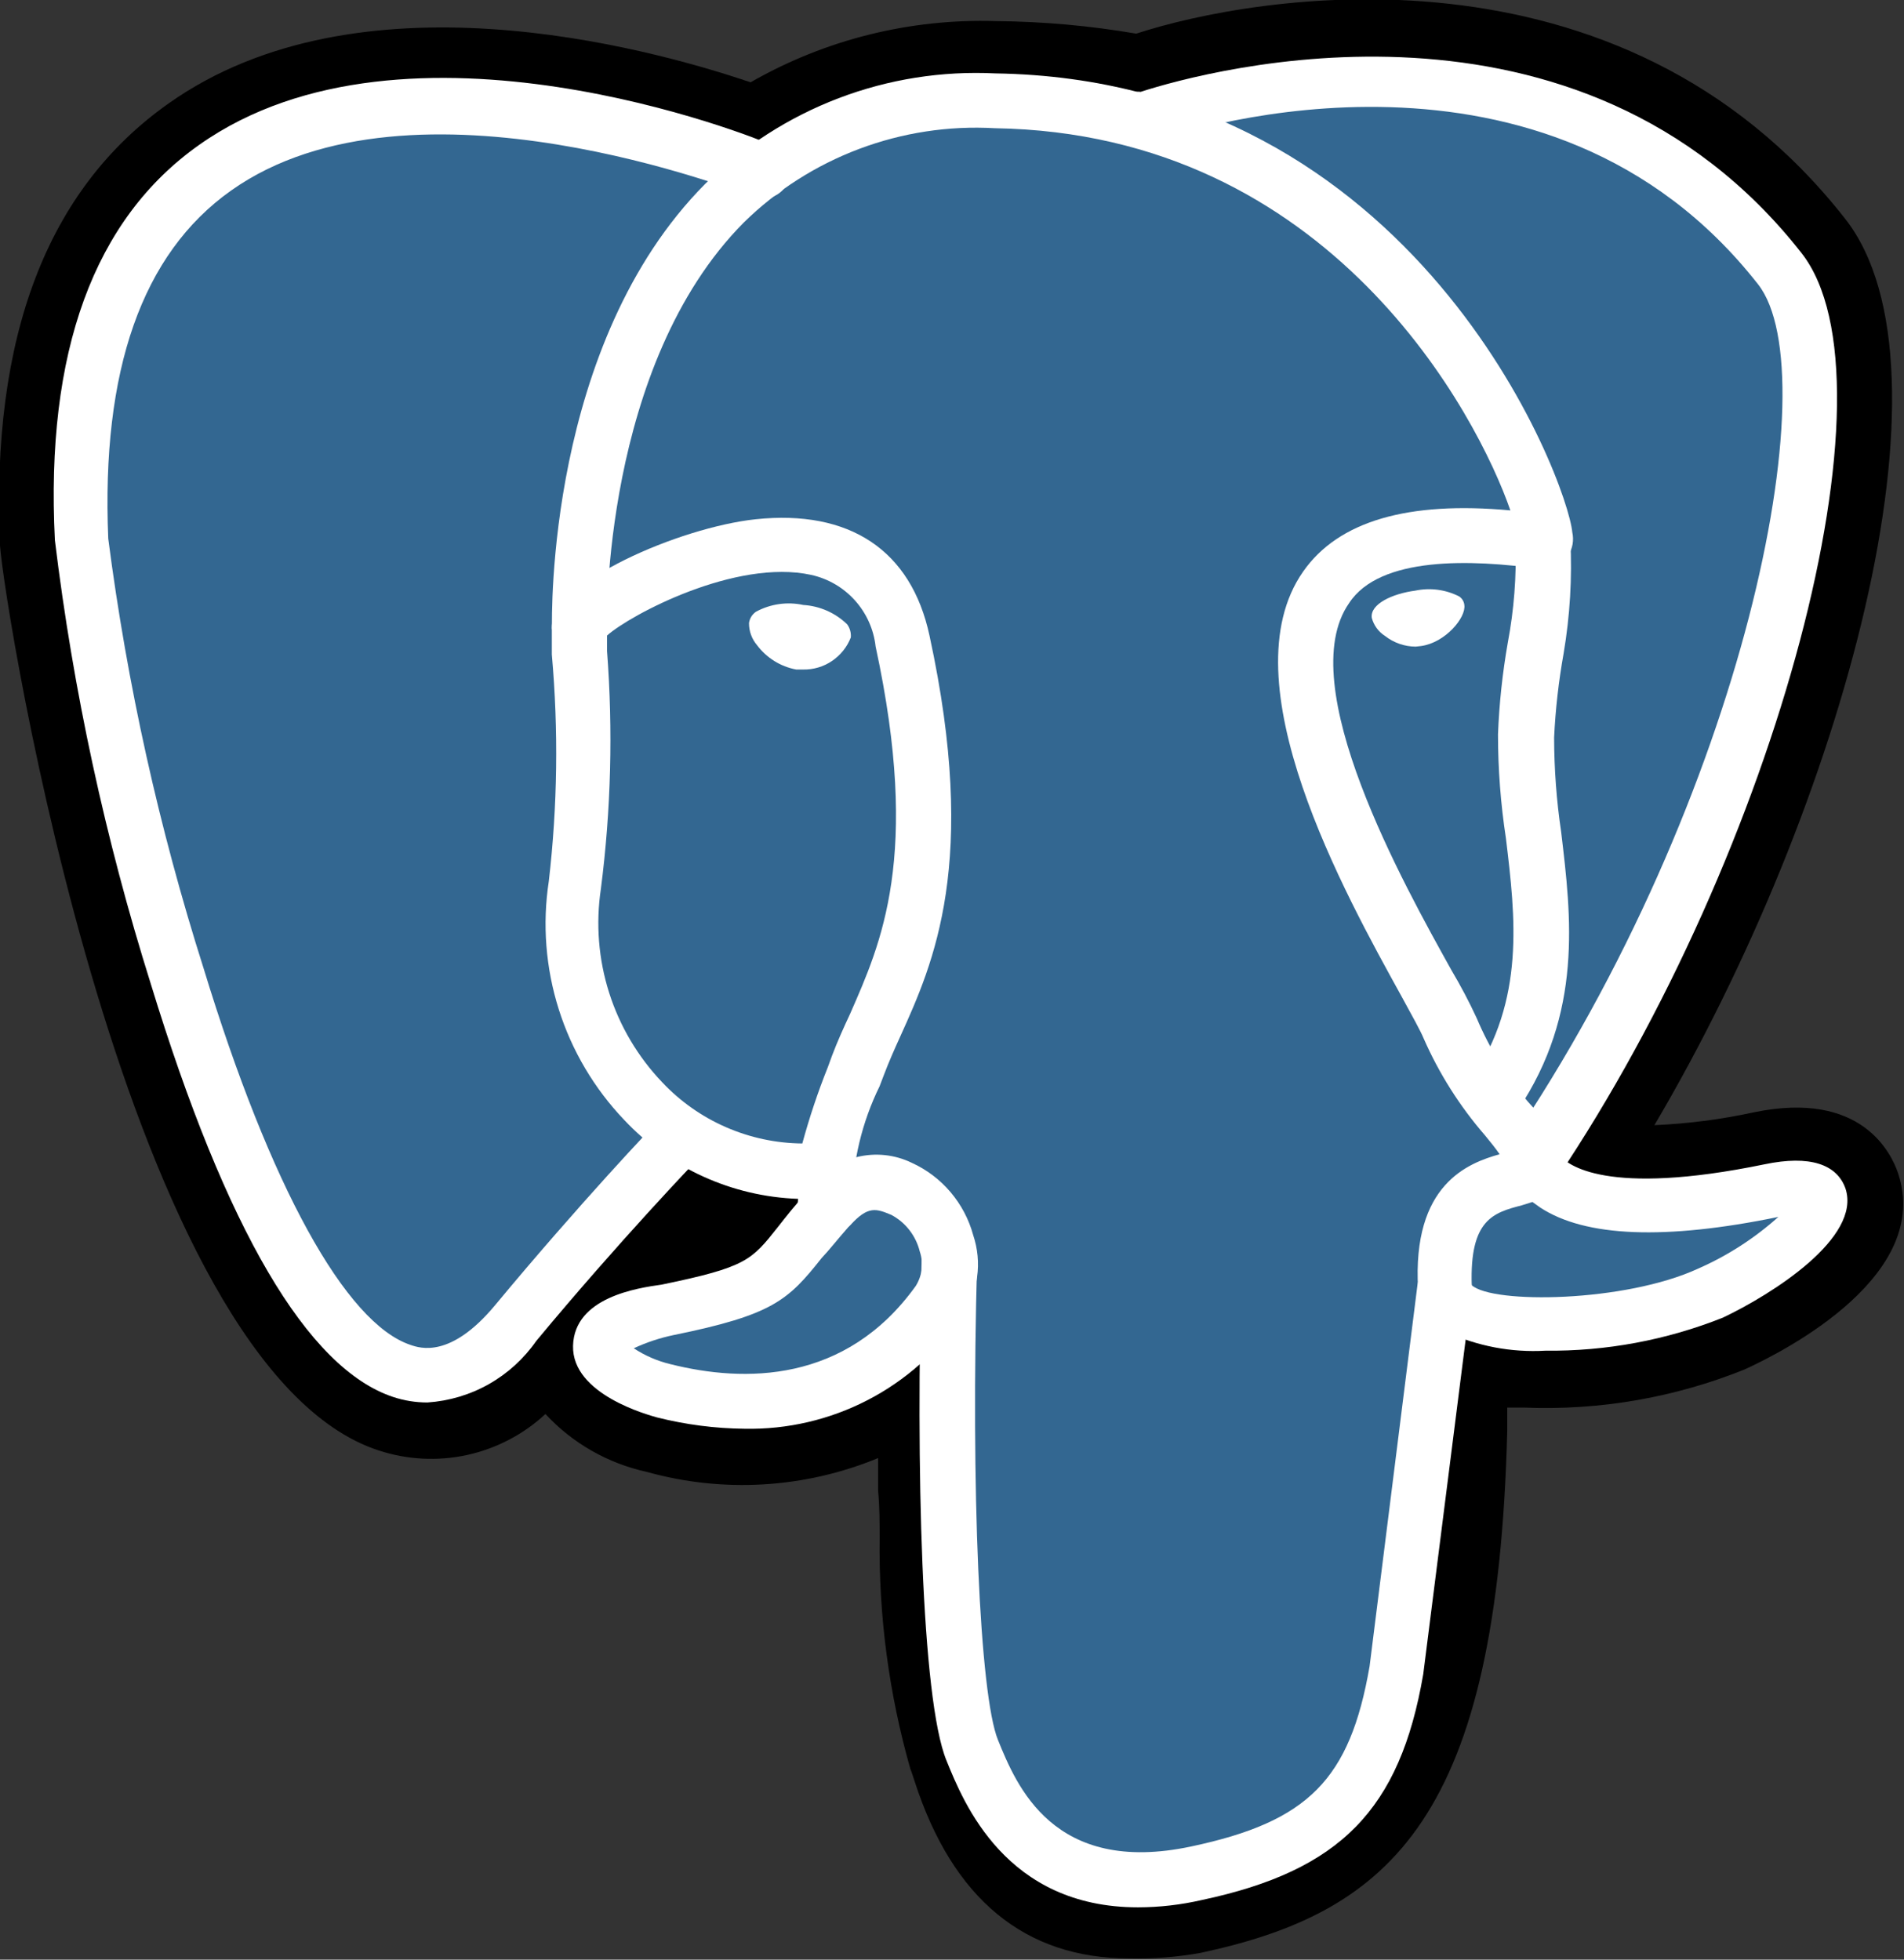 <svg width="34" height="35" viewBox="0 0 34 35" fill="none" xmlns="http://www.w3.org/2000/svg">
<rect x="0" y="0" width="34" height="35" fill="#333333" stroke="none"/>
<g clip-path="url(#clip0_14_1437)">
<path d="M25.392 25.474C25.617 23.621 25.546 23.348 26.931 23.648L27.281 23.681C28.403 23.73 29.522 23.544 30.566 23.134C32.324 22.32 33.37 20.948 31.661 21.32C27.681 22.129 27.374 20.768 27.374 20.768C31.552 14.581 33.304 6.722 31.793 4.798C27.697 -0.427 20.58 2.055 20.459 2.12H20.421C19.551 1.942 18.665 1.851 17.777 1.847C16.282 1.771 14.807 2.211 13.599 3.093C13.599 3.093 0.903 -2.115 1.488 9.673C1.642 12.182 5.091 28.665 9.236 23.675C10.758 21.855 12.22 20.314 12.22 20.314C12.958 20.81 13.846 21.036 14.732 20.954L14.804 20.894C14.78 21.131 14.789 21.37 14.831 21.604C13.764 22.796 14.075 23.003 11.94 23.441C9.805 23.878 11.053 24.676 11.88 24.883C12.882 25.135 15.209 25.49 16.808 23.298L16.742 23.544C17.163 23.883 17.136 25.949 17.196 27.43C17.187 28.669 17.342 29.904 17.656 31.103C17.957 31.917 18.313 34.01 21.122 33.426C23.465 32.923 25.256 32.201 25.42 25.485" fill="black"/>
<path d="M20.164 34.978C18.303 34.978 17.011 33.917 16.332 31.813C16.304 31.731 16.282 31.655 16.255 31.589C15.874 30.249 15.69 28.861 15.708 27.468C15.708 27.201 15.708 26.922 15.68 26.621C15.68 26.452 15.68 26.25 15.68 26.042C14.369 26.584 12.913 26.67 11.547 26.288C10.853 26.136 10.222 25.776 9.74 25.255C9.347 25.62 8.864 25.872 8.34 25.987C7.816 26.101 7.271 26.073 6.761 25.905C2.255 24.441 0.082 10.898 -0 9.744C-0.165 6.012 0.843 3.377 3.011 1.847C6.395 -0.547 11.497 0.825 13.403 1.47C14.733 0.707 16.249 0.329 17.783 0.377C18.623 0.384 19.462 0.459 20.29 0.601C22.371 -0.082 28.919 -1.236 32.949 3.907C35.056 6.591 32.921 14.368 29.543 20.096C30.142 20.07 30.737 19.993 31.322 19.866C33.244 19.467 33.775 20.599 33.896 20.959C34.492 22.757 31.957 24.091 31.158 24.457C29.908 24.962 28.564 25.195 27.216 25.14H26.915C26.915 25.2 26.915 25.26 26.915 25.321V25.556C26.74 32.447 24.862 34.147 21.44 34.879C21.019 34.955 20.592 34.988 20.164 34.978ZM18.281 23.364C18.536 24.41 18.648 25.485 18.615 26.561C18.615 26.84 18.615 27.108 18.615 27.37C18.626 28.46 18.758 29.545 19.009 30.605C19.042 30.704 19.08 30.819 19.124 30.939C19.431 31.879 19.556 32.267 20.767 32.032C22.502 31.66 23.756 31.392 23.904 25.474L25.497 25.512L23.909 25.321L23.948 24.982C24.079 23.889 24.177 23.025 24.96 22.468C25.405 22.168 25.945 22.041 26.477 22.112C26.205 21.838 26.016 21.494 25.93 21.118L25.798 20.511L26.148 19.965C30.331 13.805 31.465 6.793 30.66 5.727C27.375 1.557 21.708 3.279 21.068 3.465L20.958 3.525L20.411 3.618L20.093 3.569C19.317 3.409 18.526 3.327 17.733 3.323C16.561 3.254 15.402 3.59 14.448 4.274L13.775 4.782L12.997 4.465C11.497 3.825 7.046 2.59 4.703 4.246C3.416 5.159 2.825 6.979 2.962 9.602C3.126 12.914 5.951 22.79 7.67 23.145C7.838 23.036 7.986 22.9 8.108 22.741C9.636 20.899 11.092 19.369 11.152 19.303L12.007 18.407L13.036 19.096C13.376 19.326 13.77 19.465 14.18 19.5L16.584 17.489L16.266 21.047C16.25 21.155 16.25 21.266 16.266 21.375V21.468L20.099 16.15L18.281 23.364Z" fill="black"/>
<path d="M31.623 21.315C27.665 22.129 27.38 20.768 27.38 20.768C31.557 14.582 33.304 6.723 31.798 4.804C27.686 -0.41 20.569 2.072 20.448 2.137H20.41C19.541 1.962 18.658 1.87 17.771 1.864C16.275 1.793 14.799 2.234 13.588 3.115C13.588 3.115 0.892 -2.104 1.483 9.685C1.609 12.193 5.08 28.677 9.23 23.687C10.758 21.856 12.22 20.315 12.22 20.315C12.958 20.811 13.846 21.037 14.732 20.954L14.804 20.894C14.78 21.131 14.789 21.37 14.831 21.605C13.763 22.796 14.075 23.004 11.94 23.441C9.805 23.878 11.053 24.676 11.88 24.884C12.882 25.135 15.209 25.491 16.808 23.299L16.742 23.545C17.163 23.884 17.454 25.731 17.404 27.371C17.355 29.01 17.322 30.185 17.651 31.081C17.979 31.978 18.308 33.995 21.116 33.404C23.46 32.901 24.675 31.601 24.845 29.436C24.965 27.895 25.239 28.119 25.256 26.742L25.474 26.092C25.726 23.998 25.518 23.326 26.958 23.638L27.314 23.671C28.436 23.721 29.555 23.534 30.599 23.124C32.357 22.31 33.402 20.938 31.667 21.304L31.623 21.315Z" fill="#336791"/>
<path d="M20.323 34.066C17.963 34.066 17.208 32.203 16.901 31.443C16.452 30.35 16.354 26.152 16.458 22.502C16.466 22.372 16.524 22.25 16.62 22.161C16.716 22.073 16.842 22.024 16.973 22.026C17.037 22.028 17.101 22.042 17.159 22.068C17.218 22.094 17.271 22.131 17.316 22.178C17.36 22.225 17.395 22.28 17.418 22.34C17.44 22.401 17.451 22.465 17.449 22.529C17.334 26.59 17.493 30.268 17.821 31.077C18.15 31.886 18.807 33.503 21.27 32.979C23.362 32.536 24.106 31.782 24.457 29.76L25.311 22.955C25.327 22.827 25.393 22.71 25.495 22.631C25.598 22.552 25.727 22.516 25.856 22.532C25.984 22.548 26.101 22.614 26.181 22.716C26.26 22.818 26.296 22.947 26.28 23.076L25.415 29.902C24.999 32.323 23.931 33.41 21.462 33.935C21.088 34.021 20.706 34.065 20.323 34.066ZM7.632 25.049C7.424 25.049 7.217 25.016 7.019 24.95C5.491 24.442 4.035 21.961 2.694 17.577C1.881 14.992 1.307 12.337 0.98 9.647C0.81 6.292 1.675 3.914 3.559 2.586C7.271 -0.037 13.507 2.46 13.77 2.586C13.835 2.607 13.895 2.64 13.946 2.685C13.997 2.73 14.038 2.785 14.067 2.846C14.096 2.908 14.112 2.975 14.114 3.043C14.115 3.111 14.103 3.179 14.077 3.241C14.051 3.304 14.012 3.361 13.963 3.409C13.915 3.456 13.856 3.493 13.792 3.516C13.729 3.54 13.661 3.55 13.592 3.546C13.524 3.542 13.458 3.524 13.397 3.493C13.337 3.493 7.375 1.094 4.123 3.406C2.535 4.532 1.807 6.619 1.933 9.62C2.27 12.223 2.84 14.791 3.635 17.293C4.823 21.185 6.17 23.633 7.331 24.021C7.506 24.081 8.048 24.262 8.837 23.316C10.342 21.502 11.727 20.037 11.744 20.037C11.789 19.992 11.843 19.956 11.902 19.931C11.961 19.907 12.025 19.894 12.089 19.894C12.153 19.894 12.216 19.907 12.275 19.931C12.335 19.956 12.388 19.992 12.434 20.037C12.526 20.129 12.577 20.254 12.577 20.384C12.577 20.514 12.526 20.639 12.434 20.731C12.434 20.731 11.059 22.163 9.576 23.95C9.355 24.267 9.066 24.531 8.73 24.721C8.393 24.912 8.018 25.023 7.632 25.049ZM27.342 21.223C27.244 21.223 27.148 21.193 27.068 21.135C27.015 21.1 26.969 21.054 26.934 21C26.898 20.947 26.874 20.887 26.861 20.824C26.849 20.761 26.85 20.696 26.863 20.633C26.876 20.57 26.901 20.511 26.937 20.458C31.175 14.211 32.658 6.69 31.394 5.078C27.627 0.269 21.243 2.307 20.668 2.51H20.591C20.476 2.547 20.351 2.541 20.24 2.494C20.128 2.447 20.037 2.361 19.984 2.253C19.936 2.145 19.929 2.023 19.964 1.911C19.999 1.798 20.075 1.702 20.175 1.641H20.301C20.323 1.636 20.345 1.636 20.367 1.641C21.582 1.247 28.202 -0.546 32.171 4.521C33.972 6.822 31.75 15.173 27.791 21.064C27.741 21.124 27.677 21.171 27.604 21.2C27.532 21.23 27.453 21.241 27.375 21.234L27.342 21.223Z" fill="white"/>
<path d="M27.595 24.124C26.985 24.159 26.375 24.042 25.821 23.785C25.68 23.712 25.559 23.604 25.472 23.47C25.385 23.337 25.333 23.184 25.323 23.025C25.213 21.145 26.221 20.773 26.779 20.615C26.708 20.511 26.615 20.396 26.516 20.276C26.066 19.757 25.697 19.173 25.421 18.544C25.372 18.423 25.213 18.134 25.027 17.795C24.02 15.97 21.901 12.166 23.27 10.209C23.899 9.307 25.142 8.947 26.971 9.116C26.39 7.438 23.773 2.383 17.762 2.29C16.939 2.243 16.116 2.369 15.344 2.659C14.573 2.949 13.871 3.396 13.283 3.973C10.754 6.52 10.836 11.155 10.836 11.198C10.827 11.32 10.773 11.434 10.685 11.518C10.597 11.602 10.48 11.65 10.358 11.654C10.236 11.657 10.117 11.615 10.025 11.536C9.932 11.457 9.872 11.346 9.856 11.226C9.856 11.018 9.757 6.137 12.593 3.284C13.272 2.615 14.083 2.094 14.975 1.754C15.867 1.414 16.82 1.264 17.773 1.311C25.306 1.426 27.989 8.575 28.077 9.509C28.108 9.65 28.082 9.797 28.005 9.919C27.928 10.041 27.807 10.127 27.666 10.16H27.491C26.281 9.99 24.639 9.93 24.091 10.772C23.073 12.226 25.066 15.795 25.92 17.33C26.084 17.607 26.234 17.891 26.369 18.183C26.597 18.723 26.905 19.226 27.283 19.675C27.546 19.95 27.742 20.28 27.858 20.642C27.984 20.795 28.668 21.38 31.51 20.795C32.32 20.626 32.802 20.795 32.955 21.227C33.245 22.107 31.641 23.118 30.765 23.534C29.757 23.935 28.68 24.136 27.595 24.124ZM26.281 22.954C26.653 23.293 29.018 23.26 30.322 22.659C30.846 22.429 31.33 22.117 31.756 21.735C29.736 22.151 28.307 22.096 27.502 21.566L27.365 21.468L27.173 21.528C26.67 21.659 26.243 21.779 26.281 22.954Z" fill="white"/>
<path d="M13.299 25.518C12.771 25.513 12.245 25.445 11.733 25.316C11.579 25.272 10.211 24.906 10.233 24.037C10.255 23.168 11.388 23.004 11.815 22.944C13.326 22.632 13.419 22.512 13.89 21.916C14.032 21.736 14.202 21.517 14.438 21.261L14.481 21.217C14.681 20.943 14.971 20.748 15.3 20.666C15.63 20.584 15.977 20.62 16.283 20.769C16.549 20.89 16.785 21.069 16.974 21.292C17.163 21.515 17.301 21.776 17.378 22.058C17.459 22.3 17.484 22.557 17.448 22.809C17.413 23.062 17.32 23.302 17.175 23.512C16.748 24.143 16.169 24.657 15.492 25.007C14.815 25.357 14.061 25.533 13.299 25.518ZM11.317 24.081C11.518 24.213 11.74 24.309 11.974 24.365C13.282 24.693 15.1 24.715 16.354 22.966C16.41 22.875 16.446 22.774 16.459 22.668C16.471 22.562 16.459 22.454 16.425 22.354C16.391 22.215 16.328 22.084 16.24 21.971C16.153 21.858 16.042 21.765 15.916 21.698C15.648 21.588 15.505 21.528 15.182 21.884L15.144 21.922C14.947 22.146 14.799 22.337 14.673 22.468C14.071 23.228 13.797 23.485 12.023 23.846C11.78 23.897 11.543 23.976 11.317 24.081Z" fill="white"/>
<path d="M14.732 22.024C14.615 22.025 14.502 21.984 14.413 21.907C14.324 21.831 14.267 21.725 14.251 21.609C14.245 21.544 14.245 21.478 14.251 21.412C13.07 21.37 11.954 20.863 11.146 20.002C10.611 19.441 10.211 18.765 9.978 18.027C9.744 17.288 9.683 16.505 9.8 15.739C9.956 14.395 9.974 13.038 9.854 11.689C9.854 11.476 9.854 11.312 9.854 11.208C9.854 10.411 12.126 9.421 13.495 9.274C15.165 9.099 16.271 9.82 16.599 11.356C17.476 15.406 16.671 17.198 16.079 18.505C15.97 18.745 15.871 18.969 15.784 19.199L15.707 19.401C15.392 20.043 15.224 20.747 15.214 21.461C15.232 21.587 15.199 21.715 15.123 21.817C15.048 21.919 14.935 21.988 14.809 22.008L14.732 22.024ZM10.84 11.351C10.84 11.427 10.84 11.52 10.84 11.629C10.948 13.045 10.911 14.468 10.73 15.876C10.637 16.497 10.687 17.131 10.877 17.73C11.067 18.328 11.391 18.875 11.825 19.33C12.147 19.672 12.534 19.945 12.964 20.132C13.394 20.32 13.858 20.419 14.327 20.423C14.453 19.961 14.604 19.507 14.782 19.062L14.858 18.854C14.951 18.608 15.061 18.363 15.181 18.106C15.729 16.854 16.446 15.296 15.636 11.547C15.602 11.241 15.473 10.953 15.267 10.724C15.061 10.494 14.788 10.335 14.486 10.268C13.139 9.973 11.25 10.984 10.84 11.351Z" fill="white"/>
<path d="M13.541 11.139C13.513 11.302 13.831 11.729 14.247 11.783C14.407 11.805 14.57 11.775 14.712 11.696C14.853 11.617 14.965 11.494 15.03 11.346C15.057 11.188 14.74 11.013 14.324 10.953C13.908 10.893 13.557 10.98 13.541 11.139Z" fill="white"/>
<path d="M14.339 11.958H14.218C13.938 11.906 13.688 11.75 13.517 11.521C13.424 11.411 13.374 11.272 13.375 11.128C13.38 11.087 13.395 11.048 13.416 11.013C13.438 10.978 13.467 10.948 13.501 10.925C13.758 10.786 14.058 10.743 14.344 10.805C14.638 10.823 14.916 10.945 15.127 11.15C15.177 11.217 15.2 11.301 15.193 11.385C15.127 11.556 15.009 11.703 14.856 11.806C14.704 11.909 14.523 11.962 14.339 11.958ZM13.687 11.171C13.736 11.285 13.811 11.385 13.906 11.464C14.001 11.543 14.114 11.598 14.235 11.625C14.353 11.637 14.473 11.615 14.579 11.562C14.686 11.509 14.775 11.426 14.837 11.325C14.677 11.207 14.487 11.135 14.289 11.117C14.088 11.07 13.877 11.089 13.687 11.171Z" fill="white"/>
<path d="M26.083 10.816C26.083 10.975 25.787 11.401 25.376 11.461C25.215 11.481 25.052 11.449 24.911 11.37C24.769 11.292 24.656 11.17 24.588 11.024C24.588 10.86 24.884 10.685 25.294 10.63C25.705 10.575 26.061 10.658 26.083 10.816Z" fill="white"/>
<path d="M25.279 11.549C25.08 11.548 24.887 11.48 24.732 11.358C24.615 11.284 24.531 11.168 24.496 11.035C24.463 10.789 24.863 10.603 25.273 10.549C25.539 10.493 25.815 10.53 26.056 10.652C26.082 10.67 26.104 10.692 26.12 10.719C26.136 10.745 26.146 10.775 26.149 10.806C26.182 11.03 25.81 11.478 25.378 11.538L25.279 11.549ZM25.547 10.691H25.306C24.907 10.751 24.66 10.915 24.666 10.997C24.702 11.085 24.763 11.161 24.841 11.216C24.997 11.334 25.194 11.387 25.389 11.363C25.535 11.338 25.671 11.274 25.784 11.177C25.896 11.081 25.981 10.957 26.029 10.816C26.021 10.8 26.01 10.785 25.996 10.773C25.858 10.701 25.702 10.672 25.547 10.691Z" fill="white"/>
<path d="M26.673 20.042C26.575 20.043 26.479 20.012 26.4 19.955C26.295 19.88 26.224 19.767 26.201 19.64C26.178 19.514 26.206 19.383 26.279 19.277C27.237 17.851 27.062 16.391 26.892 14.976C26.798 14.361 26.75 13.74 26.75 13.117C26.771 12.568 26.83 12.02 26.925 11.478C27.036 10.891 27.082 10.293 27.062 9.696C27.058 9.632 27.066 9.567 27.087 9.506C27.109 9.445 27.142 9.389 27.186 9.341C27.229 9.293 27.282 9.254 27.34 9.227C27.399 9.2 27.463 9.184 27.527 9.182C27.592 9.179 27.656 9.188 27.716 9.209C27.777 9.23 27.832 9.263 27.88 9.305C27.928 9.348 27.967 9.4 27.995 9.457C28.023 9.515 28.039 9.578 28.042 9.642C28.076 10.32 28.035 11 27.922 11.669C27.833 12.166 27.776 12.668 27.752 13.172C27.753 13.737 27.795 14.302 27.878 14.861C28.059 16.375 28.267 18.091 27.106 19.823C27.06 19.895 26.995 19.953 26.919 19.991C26.843 20.029 26.759 20.047 26.673 20.042Z" fill="white"/>
</g>
<defs>
<clipPath id="clip0_14_1437">
<rect width="34" height="35" fill="white"/>
</clipPath>
</defs>
</svg>
